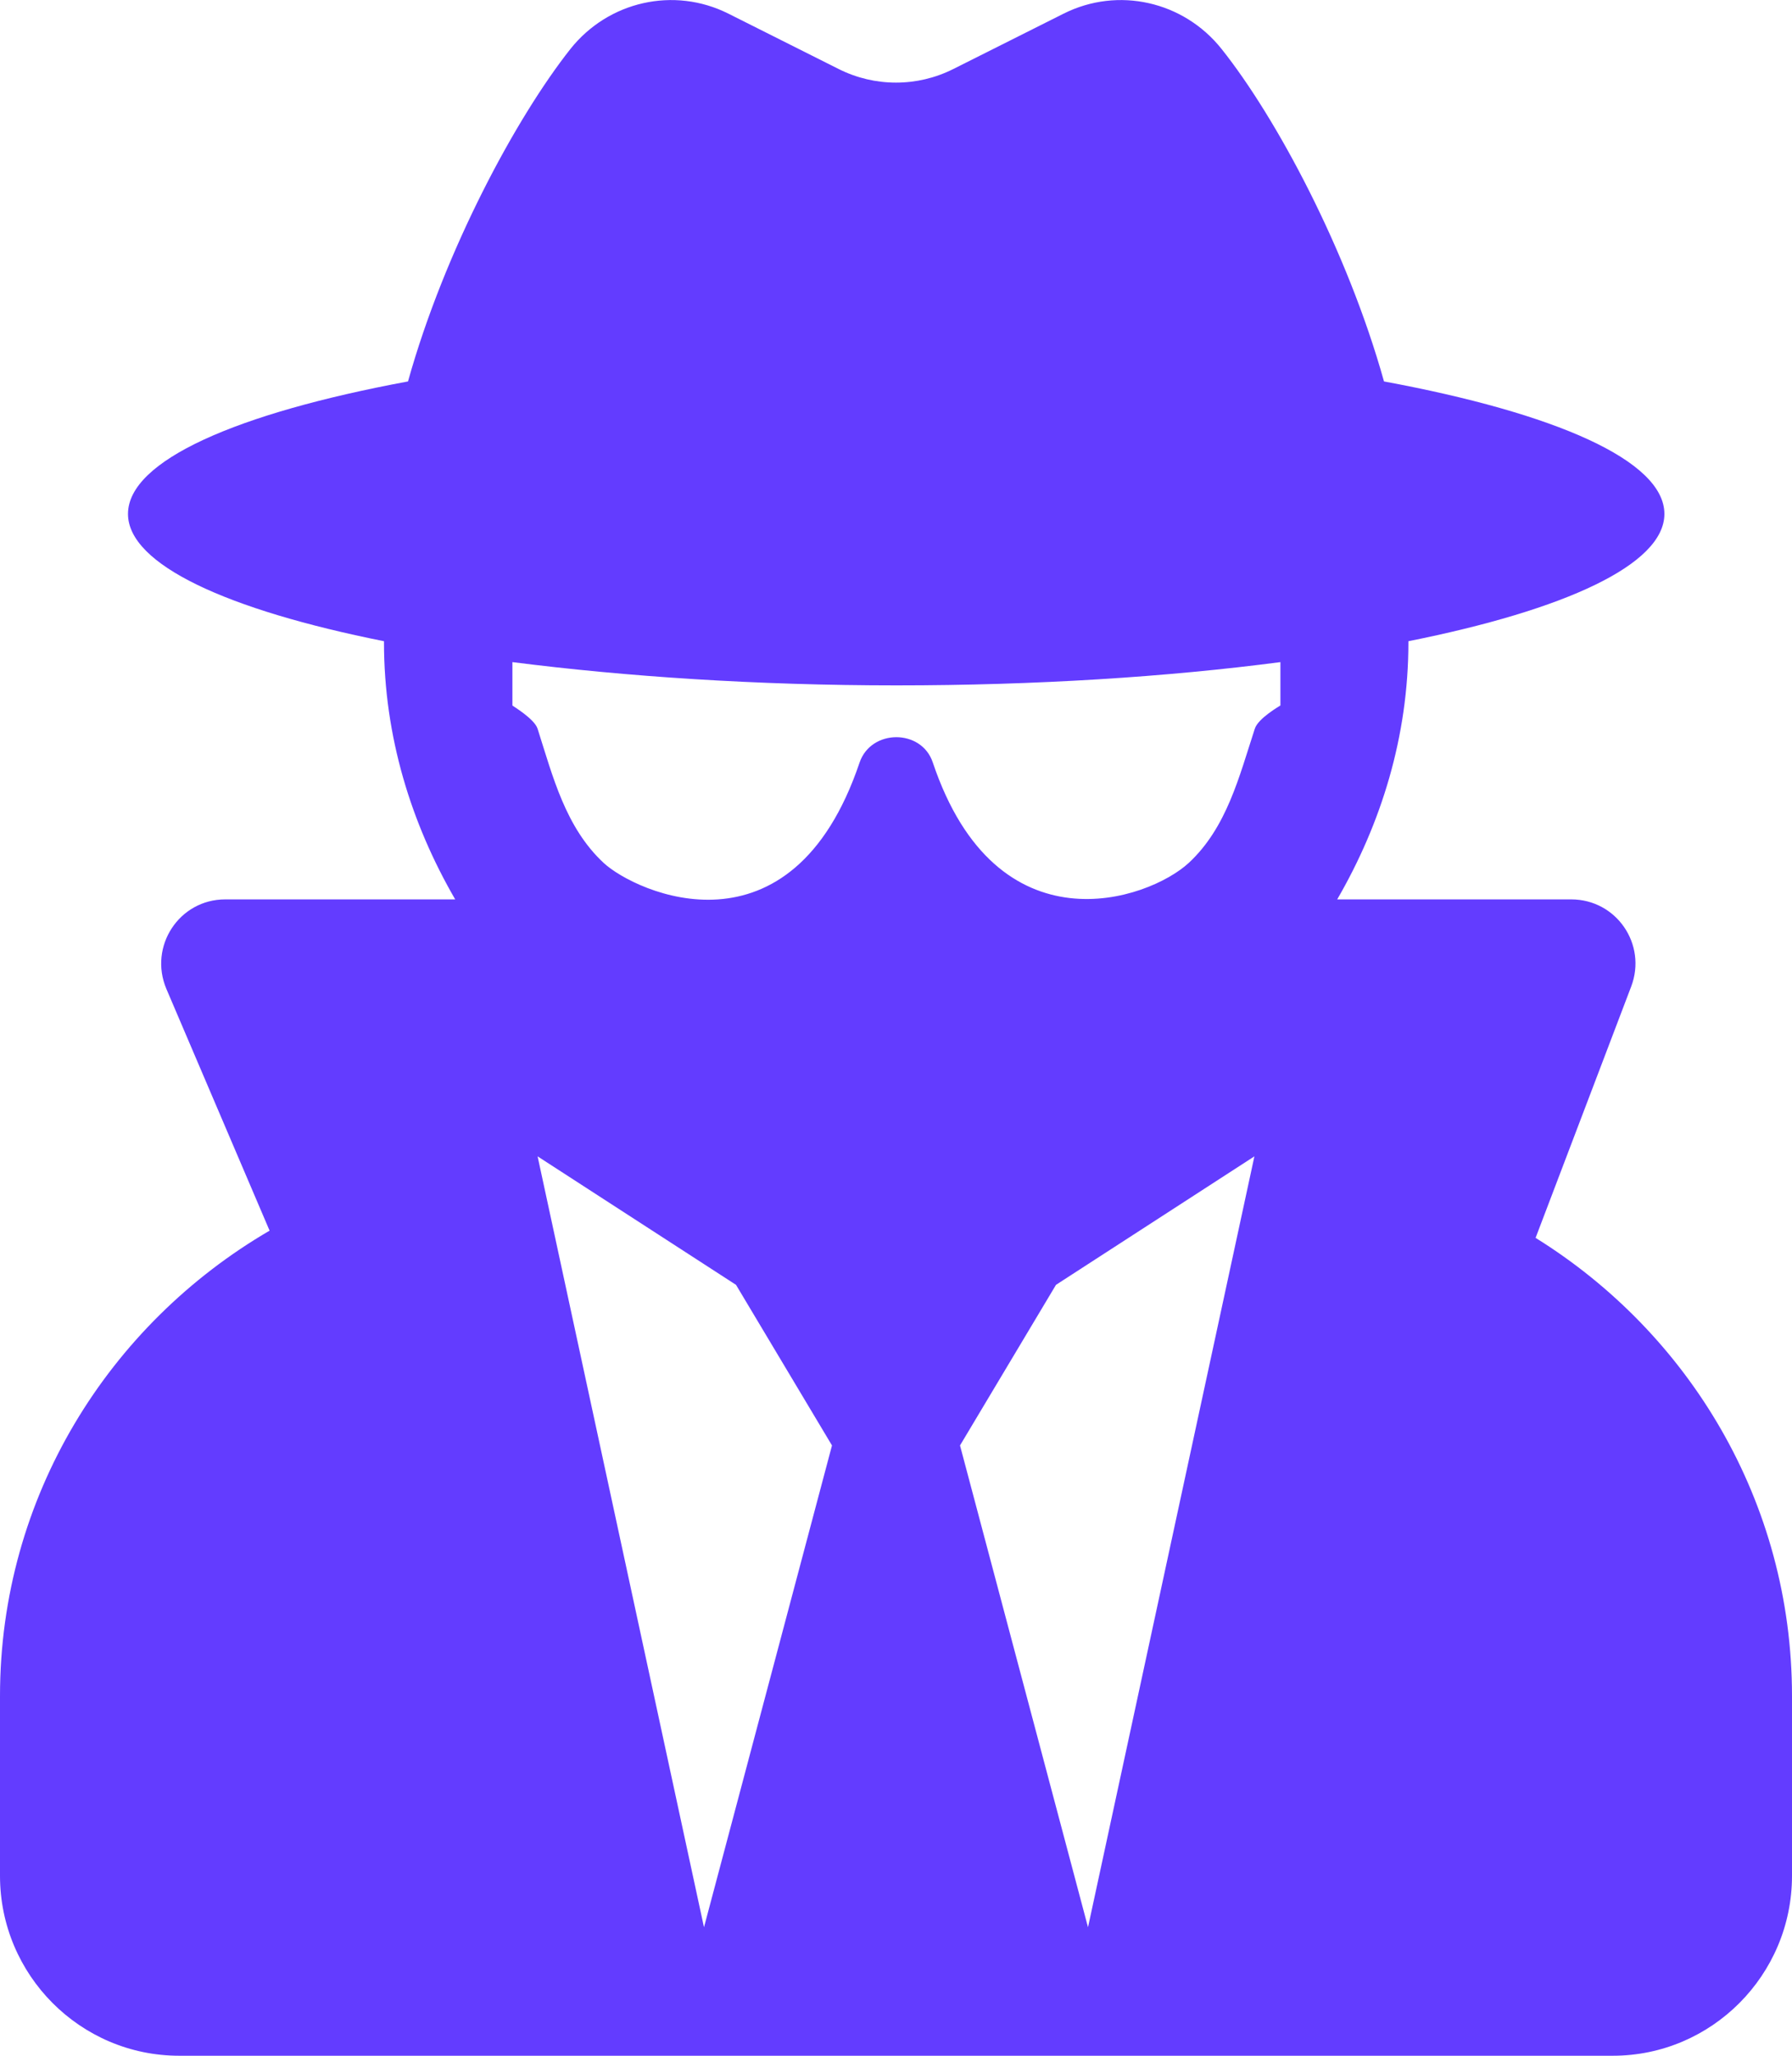 <svg width="68" height="78" viewBox="0 0 68 78" fill="none" xmlns="http://www.w3.org/2000/svg">
<g clip-path="url(#clip0_28:624)">
<path d="M58.27 46.968L61.898 37.431C62.505 35.831 61.337 34.125 59.621 34.125H50.742C52.412 31.246 53.444 27.94 53.444 24.375V24.329C59.394 23.141 63.158 21.42 63.158 19.5C63.158 17.474 59.014 15.676 52.518 14.473C51.121 9.476 48.42 4.449 46.355 1.859C44.913 0.046 42.424 -0.518 40.36 0.518L36.17 2.621C34.804 3.306 33.196 3.306 31.829 2.621L27.64 0.518C25.576 -0.518 23.087 0.046 21.645 1.859C19.596 4.449 16.879 9.476 15.482 14.473C9.001 15.676 4.857 17.474 4.857 19.5C4.857 21.42 8.621 23.141 14.571 24.329V24.375C14.571 27.94 15.604 31.246 17.273 34.125H8.546C6.8 34.125 5.631 35.908 6.314 37.523L10.23 46.694C4.144 50.243 0 56.779 0 64.35V71.175C0 74.938 3.051 78 6.8 78H61.2C64.949 78 68 74.938 68 71.175V64.35C68 56.977 64.084 50.578 58.27 46.968ZM26.714 73.125L20.4 43.875L27.929 48.75L31.571 54.844L26.714 73.125ZM41.286 73.125L36.429 54.844L40.071 48.75L47.6 43.875L41.286 73.125ZM47.615 27.651C47.023 29.463 46.553 31.398 45.111 32.739C43.578 34.156 37.825 36.151 35.396 28.93C34.971 27.651 33.059 27.651 32.619 28.93C30.038 36.578 24.119 33.866 22.904 32.739C21.462 31.398 20.977 29.463 20.4 27.651C20.279 27.27 19.444 26.782 19.444 26.767V25.122C23.739 25.67 28.703 26.005 34.015 26.005C39.328 26.005 44.291 25.685 48.587 25.122V26.767C48.571 26.782 47.737 27.255 47.615 27.651Z" fill="#633CFF"/>
</g>
<defs>
<clipPath id="clip0_28:624">
<rect width="68" height="78" fill="white"/>
</clipPath>
</defs>
</svg>
